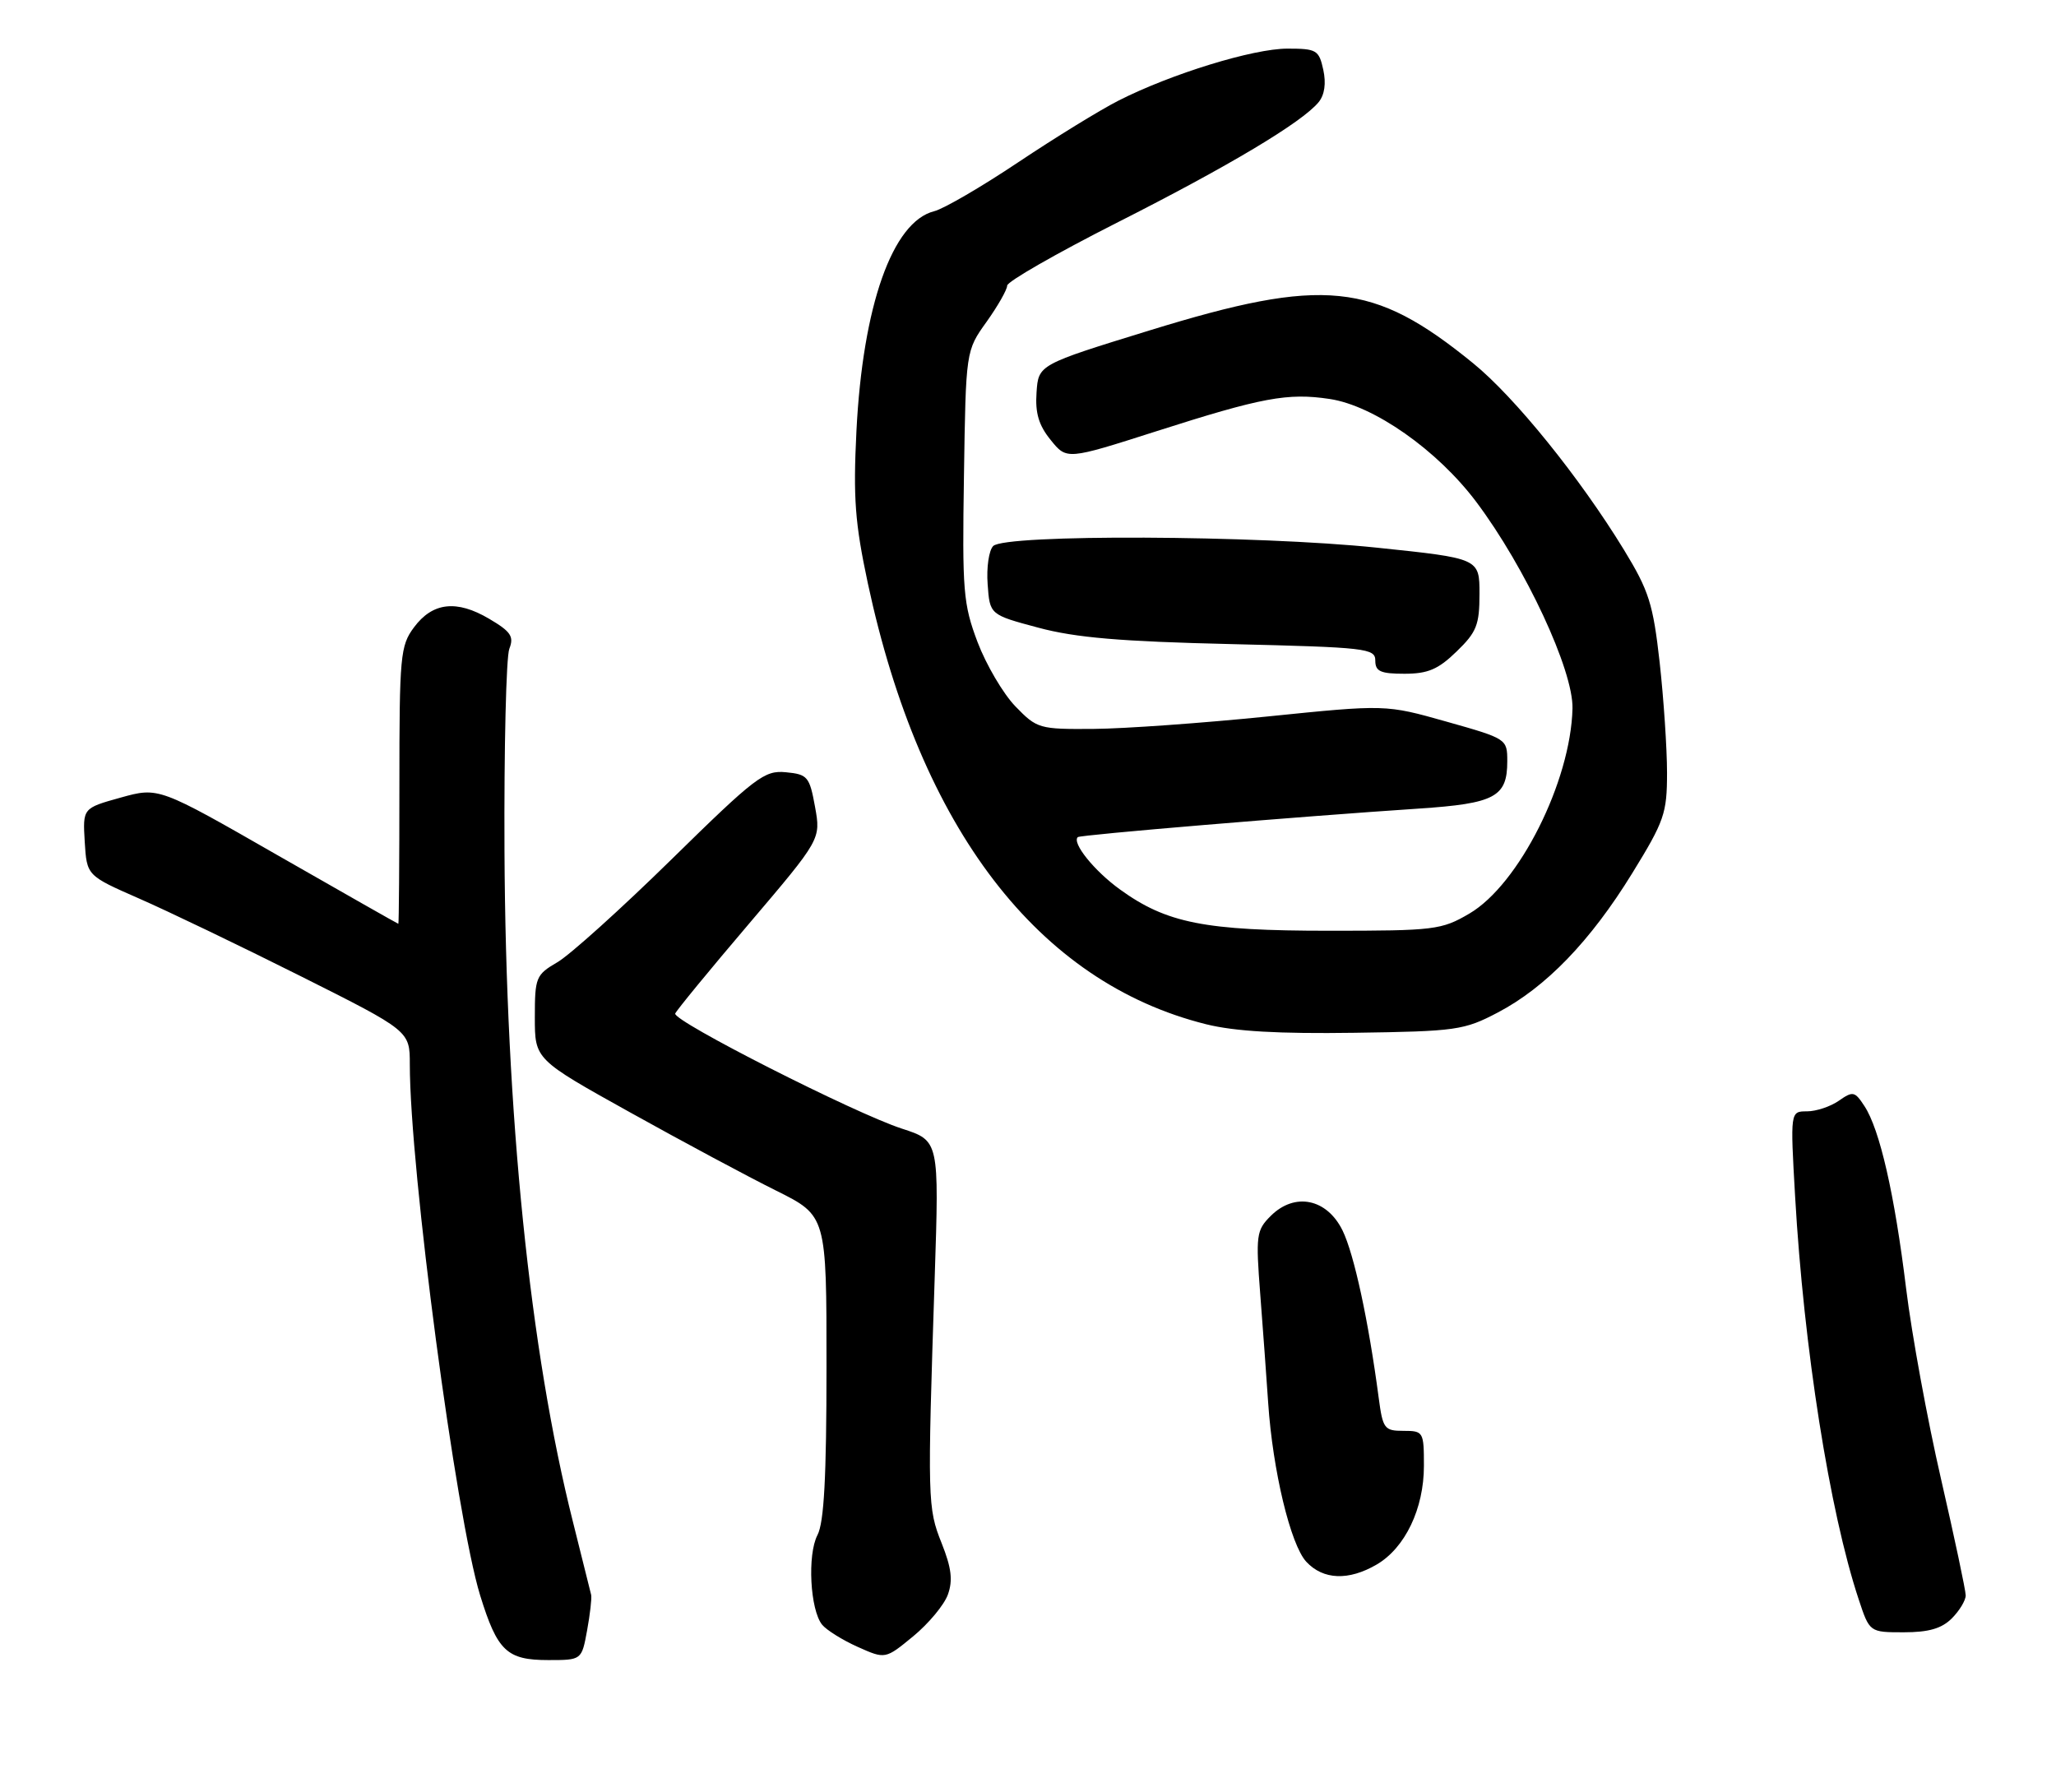 <?xml version="1.0" encoding="UTF-8" standalone="no"?>
<!DOCTYPE svg PUBLIC "-//W3C//DTD SVG 1.1//EN" "http://www.w3.org/Graphics/SVG/1.1/DTD/svg11.dtd" >
<svg xmlns="http://www.w3.org/2000/svg" xmlns:xlink="http://www.w3.org/1999/xlink" version="1.1" viewBox="0 0 296 258">
 <g >
 <path fill="currentColor"
d=" M 84.52 234.75 C 84.95 232.41 85.21 230.11 85.11 229.62 C 85.00 229.14 83.82 224.42 82.49 219.12 C 76.29 194.52 72.81 160.50 72.63 122.50 C 72.56 107.65 72.87 94.55 73.33 93.40 C 74.02 91.63 73.55 90.93 70.43 89.09 C 65.74 86.32 62.28 86.71 59.60 90.32 C 57.63 92.97 57.50 94.40 57.50 113.07 C 57.50 124.03 57.43 133.00 57.35 133.00 C 57.27 133.00 49.48 128.57 40.02 123.16 C 22.84 113.31 22.84 113.31 17.37 114.83 C 11.91 116.35 11.91 116.35 12.20 121.21 C 12.50 126.06 12.50 126.06 20.00 129.35 C 24.12 131.15 34.59 136.18 43.25 140.52 C 59.00 148.42 59.00 148.42 59.00 153.23 C 59.00 168.30 65.64 218.37 69.13 229.70 C 71.61 237.71 72.97 239.00 78.94 239.00 C 83.74 239.00 83.74 239.00 84.52 234.75 Z  M 136.47 229.56 C 137.20 227.52 136.98 225.72 135.57 222.18 C 133.54 217.09 133.51 216.11 134.57 183.87 C 135.21 164.23 135.21 164.23 129.85 162.49 C 123.06 160.29 96.83 146.98 97.21 145.92 C 97.37 145.49 102.15 139.66 107.84 132.98 C 118.18 120.82 118.18 120.82 117.34 116.16 C 116.55 111.81 116.27 111.48 113.14 111.18 C 110.05 110.88 108.80 111.83 96.65 123.75 C 89.42 130.84 82.04 137.49 80.25 138.53 C 77.15 140.34 77.00 140.71 77.00 146.48 C 77.00 152.52 77.00 152.52 90.75 160.17 C 98.31 164.38 107.76 169.44 111.75 171.42 C 119.00 175.03 119.00 175.03 118.99 196.76 C 118.99 212.63 118.64 219.18 117.69 221.00 C 116.21 223.84 116.63 231.76 118.36 233.91 C 118.99 234.68 121.29 236.12 123.48 237.10 C 127.46 238.88 127.46 238.88 131.48 235.57 C 133.69 233.75 135.94 231.05 136.47 229.56 Z  M 281.00 233.00 C 282.10 231.90 283.00 230.41 283.00 229.69 C 283.00 228.97 281.40 221.44 279.45 212.94 C 277.49 204.45 275.23 192.10 274.42 185.50 C 272.76 171.92 270.63 162.60 268.42 159.24 C 267.03 157.11 266.76 157.06 264.74 158.47 C 263.54 159.31 261.47 160.00 260.15 160.00 C 257.74 160.00 257.74 160.00 258.44 172.25 C 259.69 194.06 263.40 217.62 267.59 230.25 C 269.16 235.00 269.16 235.00 274.08 235.00 C 277.67 235.00 279.54 234.46 281.00 233.00 Z  M 198.19 225.25 C 202.29 222.86 205.00 217.20 205.00 211.04 C 205.00 206.13 204.92 206.00 202.06 206.00 C 199.31 206.00 199.08 205.70 198.49 201.25 C 197.02 190.13 194.95 180.57 193.29 177.16 C 191.03 172.55 186.39 171.61 182.93 175.07 C 180.87 177.13 180.78 177.84 181.44 186.38 C 181.83 191.40 182.34 198.43 182.58 202.00 C 183.23 211.70 185.80 222.41 188.07 224.85 C 190.50 227.46 194.16 227.60 198.19 225.25 Z  M 215.62 145.78 C 222.55 142.15 228.98 135.49 234.99 125.72 C 239.62 118.20 240.00 117.10 240.00 111.25 C 240.00 107.77 239.52 100.62 238.94 95.37 C 237.99 86.92 237.40 85.06 233.80 79.16 C 227.44 68.76 218.08 57.17 212.09 52.30 C 197.67 40.55 190.63 39.83 165.50 47.57 C 149.50 52.50 149.50 52.50 149.23 56.50 C 149.02 59.47 149.55 61.24 151.27 63.35 C 153.58 66.21 153.58 66.21 166.47 62.09 C 181.69 57.22 185.39 56.53 191.43 57.44 C 197.80 58.39 206.93 64.80 212.53 72.25 C 219.62 81.69 226.52 96.50 226.39 102.00 C 226.14 112.52 218.68 127.35 211.54 131.53 C 207.53 133.88 206.53 134.00 191.34 134.00 C 173.45 134.00 167.94 132.91 161.22 128.04 C 157.53 125.37 154.29 121.34 155.17 120.52 C 155.51 120.19 187.07 117.55 204.30 116.41 C 215.23 115.68 217.00 114.73 217.00 109.61 C 217.00 106.38 216.95 106.35 208.24 103.89 C 199.49 101.42 199.49 101.42 182.49 103.15 C 173.15 104.10 161.88 104.91 157.45 104.94 C 149.61 105.00 149.30 104.91 146.19 101.70 C 144.43 99.88 141.98 95.71 140.74 92.45 C 138.67 86.96 138.52 85.10 138.78 68.50 C 139.05 50.50 139.05 50.50 142.03 46.34 C 143.66 44.05 145.00 41.70 145.00 41.12 C 145.00 40.54 152.09 36.48 160.75 32.09 C 176.87 23.94 187.46 17.61 189.84 14.71 C 190.70 13.66 190.94 12.00 190.51 10.04 C 189.89 7.20 189.54 7.00 185.35 7.00 C 180.43 7.00 168.65 10.62 161.06 14.47 C 158.41 15.81 151.91 19.81 146.61 23.35 C 141.32 26.89 135.86 30.07 134.49 30.41 C 128.48 31.92 124.21 44.02 123.30 62.05 C 122.82 71.71 123.09 75.29 124.94 83.97 C 132.52 119.33 149.47 141.43 173.64 147.46 C 177.77 148.49 184.08 148.85 195.00 148.69 C 209.66 148.48 210.78 148.32 215.62 145.78 Z  M 209.70 93.80 C 212.59 91.01 213.00 89.97 213.00 85.50 C 213.00 80.39 213.00 80.39 198.25 78.85 C 180.94 77.04 144.71 76.89 142.99 78.61 C 142.37 79.23 142.01 81.70 142.19 84.11 C 142.50 88.50 142.50 88.50 149.50 90.37 C 154.86 91.81 161.35 92.36 177.25 92.73 C 196.74 93.20 198.00 93.34 198.00 95.11 C 198.00 96.66 198.75 97.00 202.20 97.00 C 205.57 97.00 207.06 96.37 209.70 93.80 Z "/>
</g>
</svg>